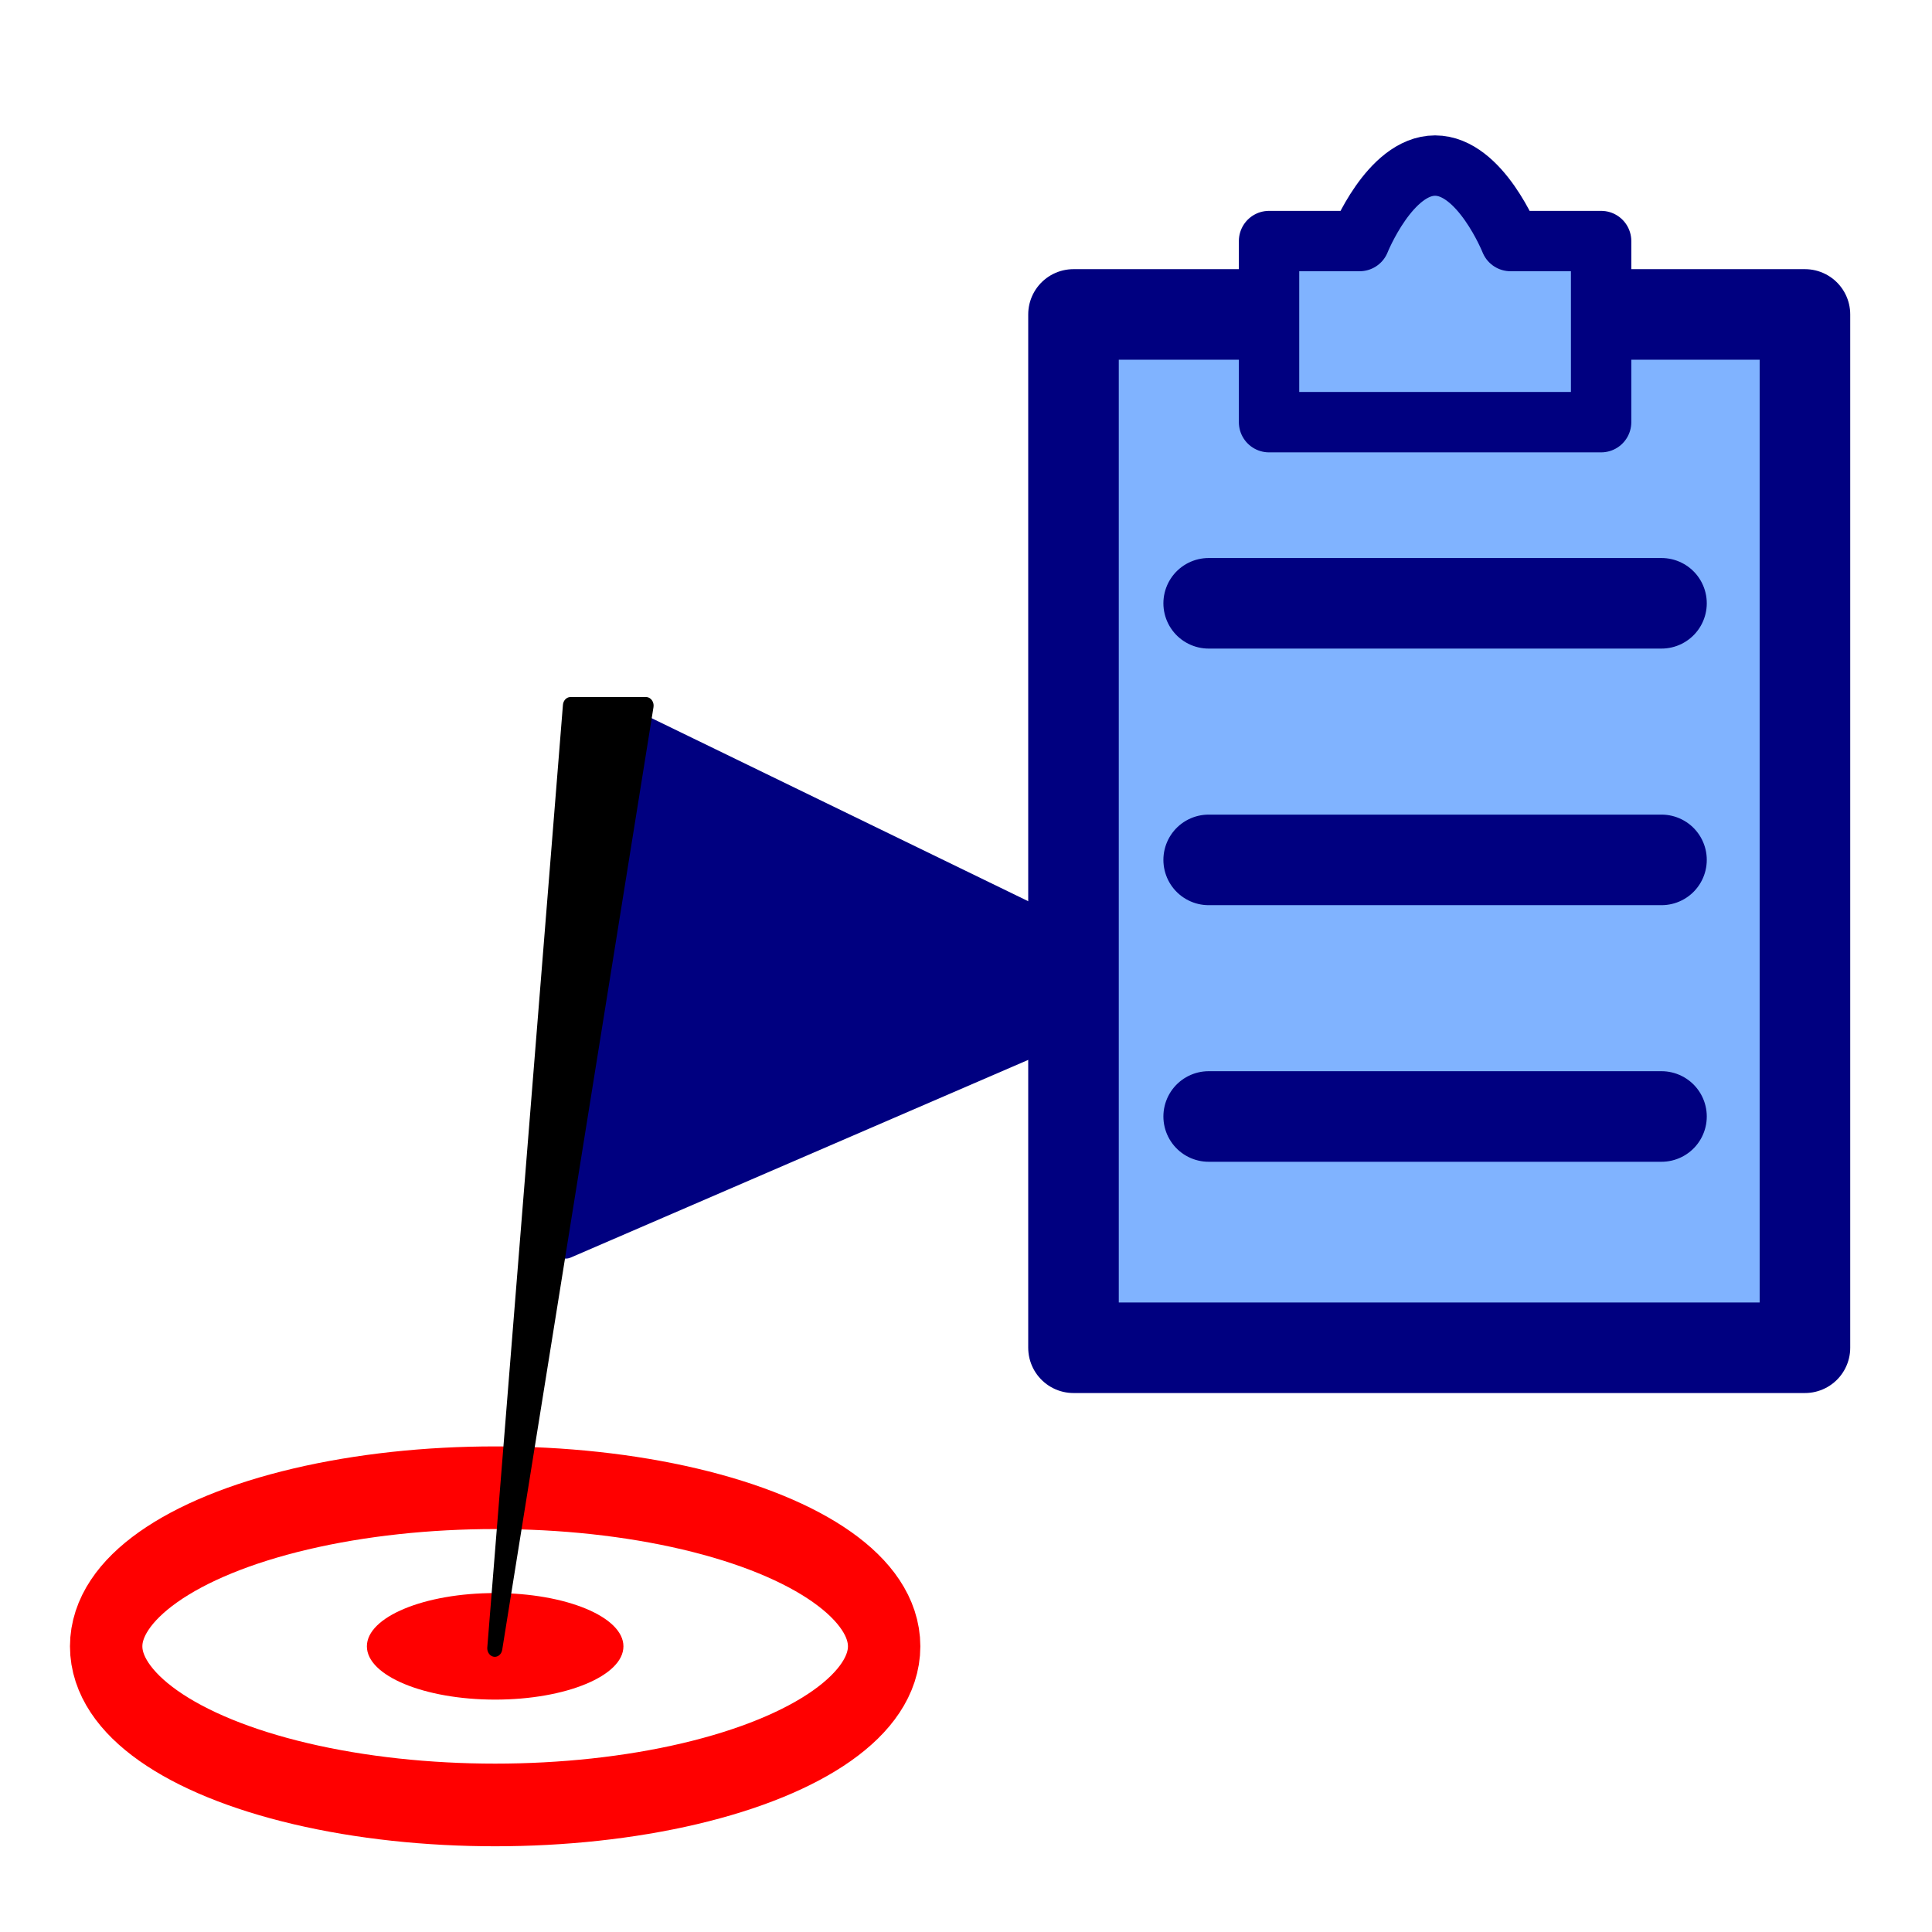<?xml version="1.0" encoding="UTF-8" standalone="no"?>
<!-- Created with Inkscape (http://www.inkscape.org/) -->

<svg
   xmlns:dc="http://purl.org/dc/elements/1.1/"
   xmlns:cc="http://creativecommons.org/ns#"
   xmlns:rdf="http://www.w3.org/1999/02/22-rdf-syntax-ns#"
   xmlns:svg="http://www.w3.org/2000/svg"
   xmlns="http://www.w3.org/2000/svg"
   xmlns:sodipodi="http://sodipodi.sourceforge.net/DTD/sodipodi-0.dtd"
   xmlns:inkscape="http://www.inkscape.org/namespaces/inkscape"
   width="64px"
   height="64px"
   id="svg3513"
   version="1.1"
   inkscape:version="0.92.2 5c3e80d, 2017-08-06"
   sodipodi:docname="CoordToClipboard.svg"
   inkscape:export-filename="/home/christoph/Downloads/QMpriv/qmapshack/src/icons/CoordToClipboard.svg.png"
   inkscape:export-xdpi="26.167868"
   inkscape:export-ydpi="26.167868">
  <defs
     id="defs3515" />
  <sodipodi:namedview
     id="base"
     pagecolor="#ffffff"
     bordercolor="#666666"
     borderopacity="1.0"
     inkscape:pageopacity="0.0"
     inkscape:pageshadow="2"
     inkscape:zoom="11"
     inkscape:cx="10.636446"
     inkscape:cy="26.651314"
     inkscape:current-layer="layer1"
     showgrid="false"
     inkscape:document-units="px"
     inkscape:grid-bbox="true"
     inkscape:window-width="1920"
     inkscape:window-height="997"
     inkscape:window-x="0"
     inkscape:window-y="0"
     inkscape:window-maximized="1"
     showguides="true"
     inkscape:guide-bbox="true">
    <inkscape:grid
       type="xygrid"
       id="grid2983" />
  </sodipodi:namedview>
  <g
     id="layer1"
     inkscape:label="Layer 1"
     inkscape:groupmode="layer">
    <g
       id="g830"
       transform="matrix(1.199,0,0,1.369,-0.412,-22.491)">
      <ellipse
         ry="3.838"
         rx="10.747"
         cy="56.266"
         cx="14.024"
         id="path882"
         style="fill:none;fill-opacity:1;stroke:#ff0000;stroke-width:2;stroke-linecap:round;stroke-linejoin:round;stroke-miterlimit:4;stroke-dasharray:none;stroke-opacity:1" />
      <ellipse
         ry="1.289"
         rx="3.544"
         cy="56.266"
         cx="14.024"
         id="path880"
         style="fill:#ff0000;fill-opacity:1;stroke:none;stroke-width:1.906;stroke-linecap:round;stroke-linejoin:round;stroke-miterlimit:4;stroke-dasharray:none;stroke-opacity:1" />
      <g
         id="g822"
         transform="matrix(0.579,0,0,0.579,8.036,-544.218)">
        <path
           style="fill:#000080;stroke:#000080;stroke-width:1.35;stroke-linecap:round;stroke-linejoin:round;stroke-miterlimit:4;stroke-dasharray:none;stroke-opacity:1"
           d="m 16.876,998.652 25.34,10.787 -28.507,10.787 3.167,-21.575"
           id="path3763"
           inkscape:connector-curvature="0" />
        <path
           style="fill:#000000;stroke:#000000;stroke-width:0.719px;stroke-linecap:round;stroke-linejoin:round;stroke-opacity:1"
           d="m 10.325,1037.184 3.609,-39.391 h 3.609 z"
           id="path3761"
           inkscape:connector-curvature="0"
           sodipodi:nodetypes="cccc" />
        <rect
           style="fill:none;stroke:none"
           id="rect3769"
           width="40"
           height="40"
           x="9.964"
           y="997.488" />
      </g>
    </g>
    <rect
       style="fill:#80b3ff;fill-opacity:1;fill-rule:evenodd;stroke:#000080;stroke-width:3;stroke-linecap:round;stroke-linejoin:round;stroke-miterlimit:4;stroke-dasharray:none;stroke-dashoffset:0;stroke-opacity:1"
       id="rect3828"
       width="24.23"
       height="34.23"
       x="35.561"
       y="10.416" />
    <path
       style="fill:#80b3ff;fill-opacity:1;fill-rule:evenodd;stroke:#000080;stroke-width:2;stroke-linecap:round;stroke-linejoin:round;stroke-miterlimit:4;stroke-dasharray:none;stroke-opacity:1"
       d="M 42.039,13.985 H 53.039 V 7.985 H 50.039 C 50.039,7.985 49.039,5.485 47.539,5.485 46.039,5.485 45.039,7.985 45.039,7.985 H 42.039 Z"
       id="path4527"
       inkscape:connector-curvature="0"
       sodipodi:nodetypes="cccczccc" />
    <path
       style="fill:none;fill-rule:evenodd;stroke:#000080;stroke-width:3;stroke-linecap:round;stroke-linejoin:miter;stroke-miterlimit:4;stroke-dasharray:none;stroke-opacity:1"
       d="M 40.039,19.985 H 55.039"
       id="path4529"
       inkscape:connector-curvature="0" />
    <path
       style="fill:none;fill-rule:evenodd;stroke:#000080;stroke-width:3;stroke-linecap:round;stroke-linejoin:miter;stroke-miterlimit:4;stroke-dasharray:none;stroke-opacity:1"
       d="M 40.039,28.485 H 55.039"
       id="path4531"
       inkscape:connector-curvature="0" />
    <path
       style="fill:none;fill-rule:evenodd;stroke:#000080;stroke-width:3;stroke-linecap:round;stroke-linejoin:miter;stroke-miterlimit:4;stroke-dasharray:none;stroke-opacity:1"
       d="M 40.039,36.985 H 55.039"
       id="path4535"
       inkscape:connector-curvature="0" />
  </g>
</svg>
